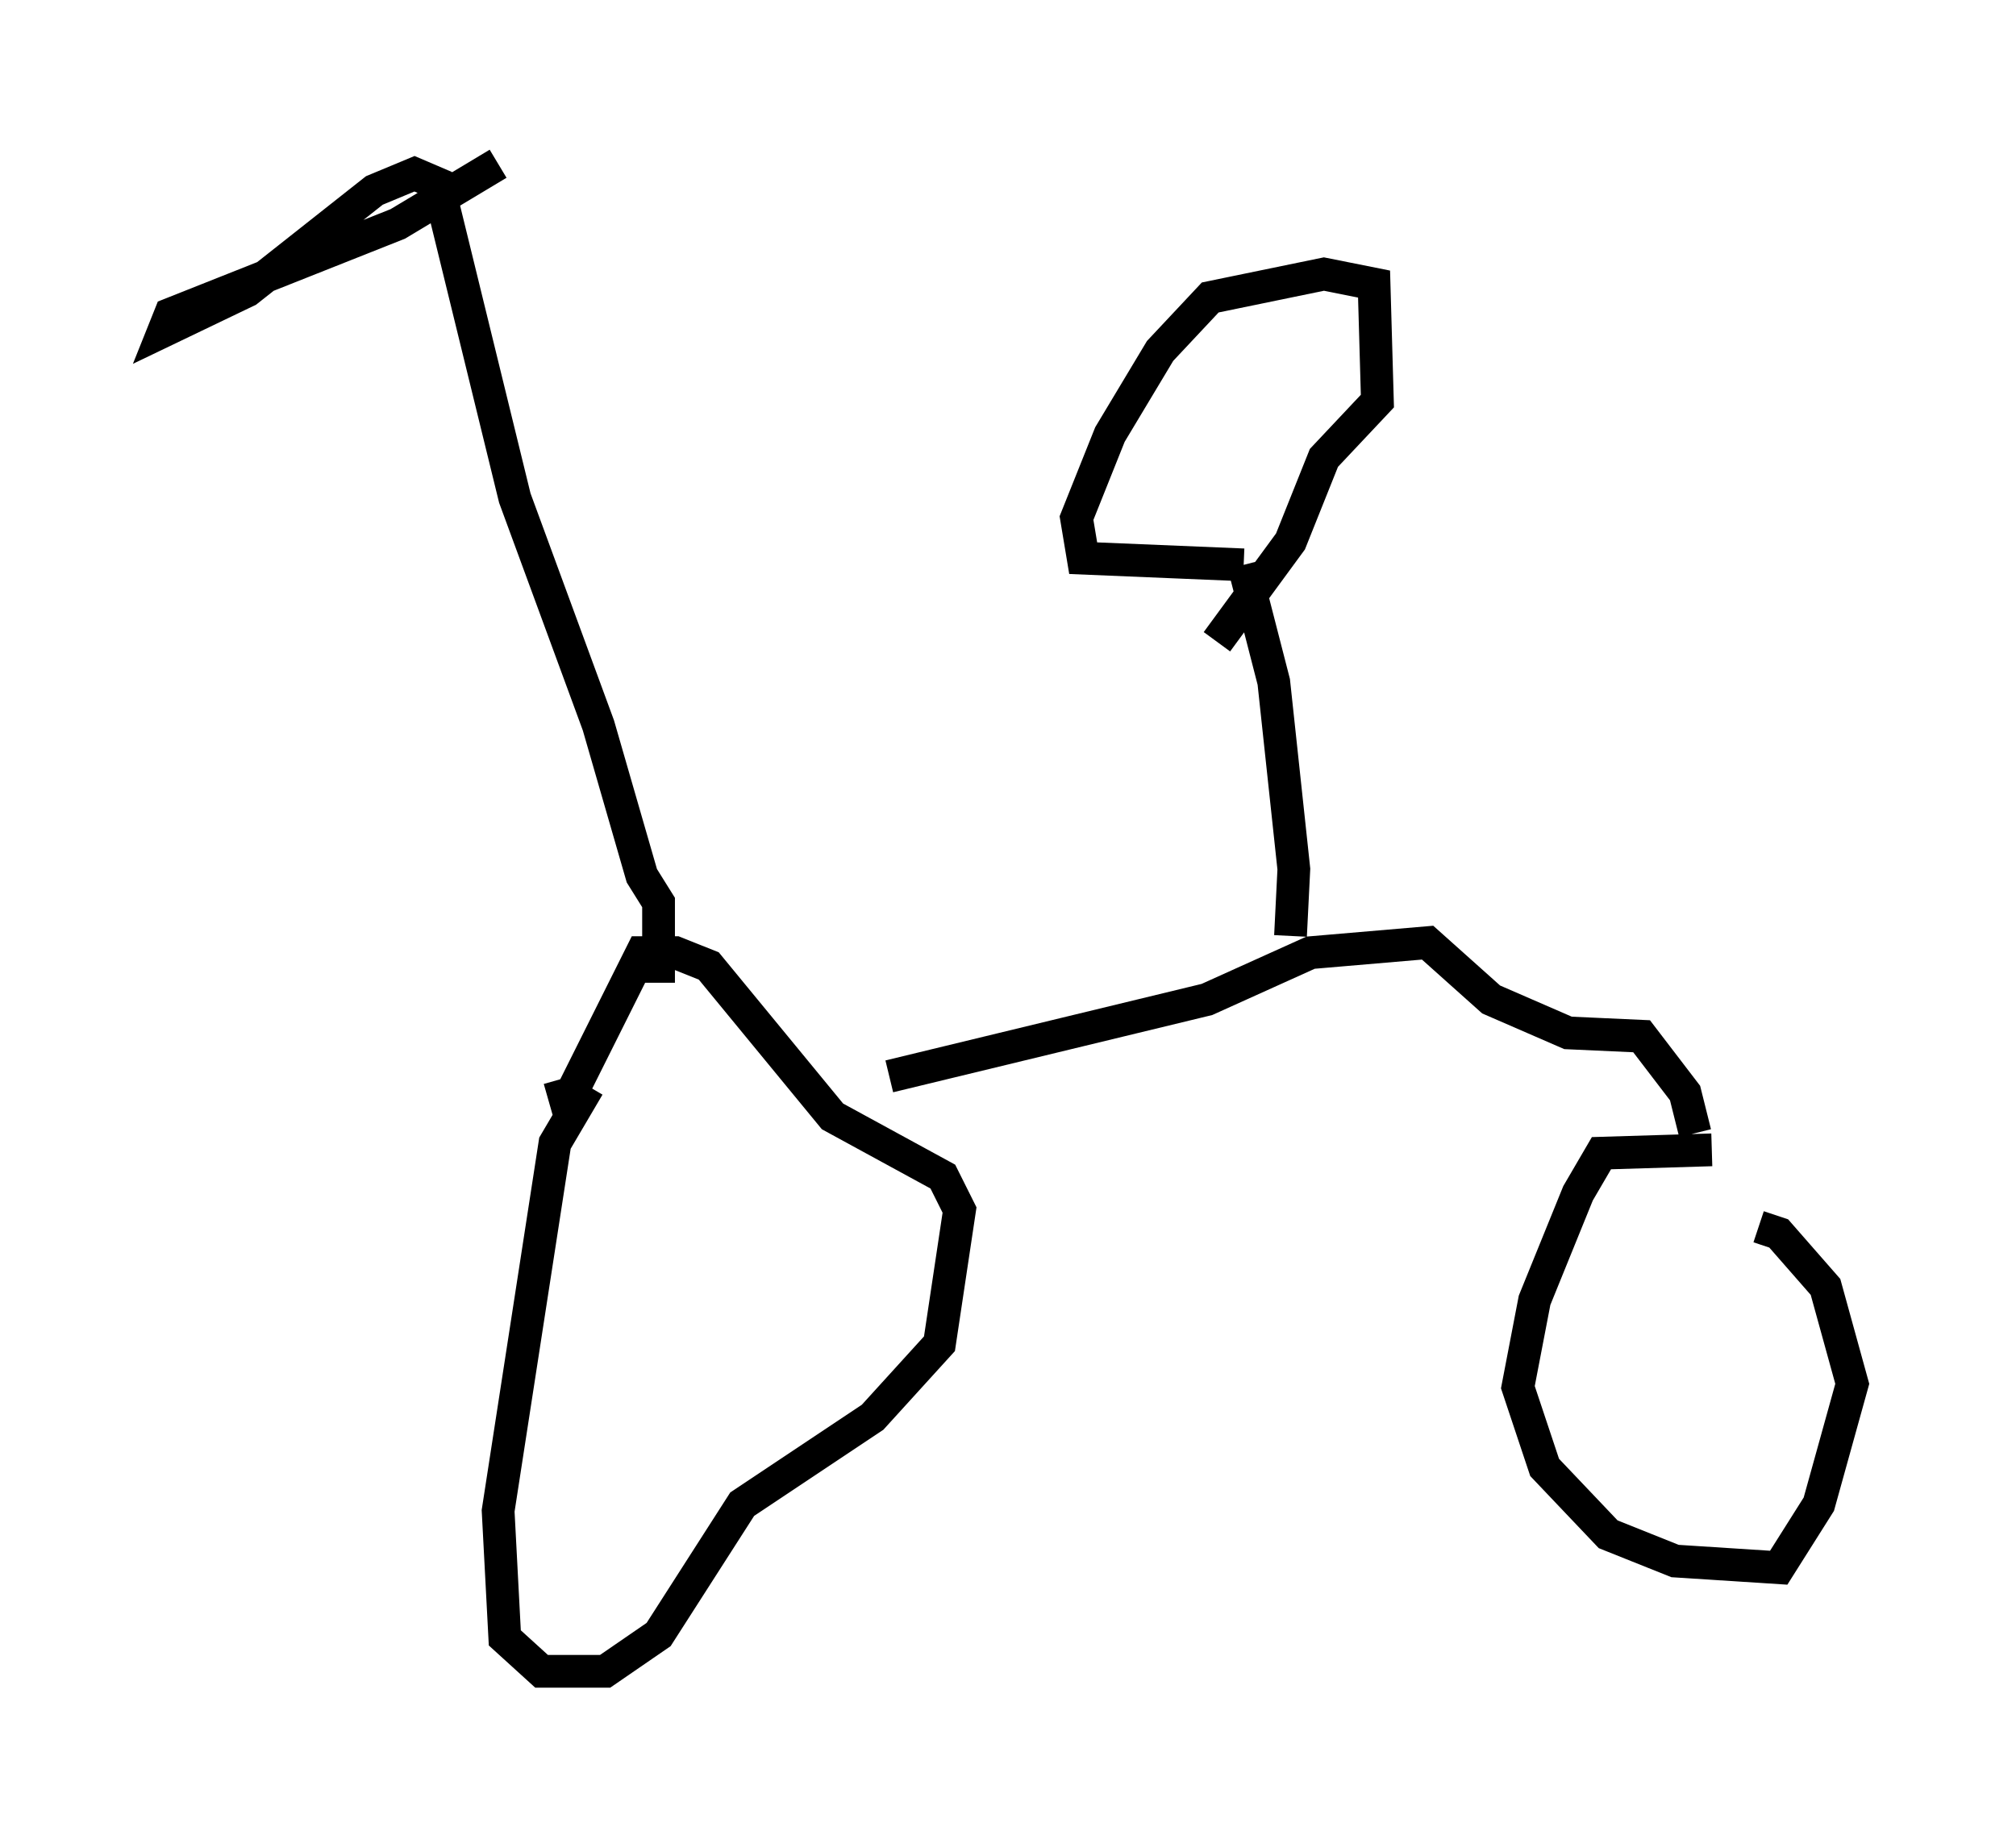 <?xml version="1.0" encoding="utf-8" ?>
<svg baseProfile="full" height="56.04" version="1.1" width="61.553" xmlns="http://www.w3.org/2000/svg" xmlns:ev="http://www.w3.org/2001/xml-events" xmlns:xlink="http://www.w3.org/1999/xlink"><defs /><rect fill="white" height="56.04" width="61.553" x="0" y="0" /><path d="M19.292, 32.665 m-1.327, 0.51 l-1.021, 1.735 -1.735, 11.229 l0.204, 3.879 1.123, 1.021 l1.94, 0.0 1.633, -1.123 l2.552, -3.981 3.981, -2.654 l2.042, -2.246 0.613, -4.083 l-0.51, -1.021 -3.369, -1.838 l-3.777, -4.594 -1.021, -0.408 l-1.021, 0.0 -2.144, 4.288 l-0.715, 0.204 m35.525, 1.531 l-3.369, 0.102 -0.715, 1.225 l-1.327, 3.267 -0.51, 2.654 l0.817, 2.45 1.94, 2.042 l2.042, 0.817 3.165, 0.204 l1.225, -1.94 1.021, -3.675 l-0.817, -2.96 -1.429, -1.633 l-0.613, -0.204 m-1.94, -2.858 l-0.306, -1.225 -1.327, -1.735 l-2.246, -0.102 -2.348, -1.021 l-1.94, -1.735 -3.573, 0.306 l-3.165, 1.429 -9.698, 2.348 m12.25, -4.288 l0.102, -2.042 -0.613, -5.717 l-0.919, -3.573 m0.0, 0.0 l-4.9, -0.204 -0.204, -1.225 l1.021, -2.552 1.531, -2.552 l1.531, -1.633 3.471, -0.715 l1.531, 0.306 0.102, 3.573 l-1.633, 1.735 -1.021, 2.552 l-2.246, 3.063 m-17.048, 10.413 l0.0, -2.45 -0.51, -0.817 l-1.327, -4.594 -2.552, -6.942 l-2.348, -9.596 -0.715, -0.306 l-1.225, 0.51 -3.879, 3.063 l-2.552, 1.225 0.204, -0.51 l6.942, -2.756 3.063, -1.838 " fill="none" stroke="black" stroke-width="1" /></svg>